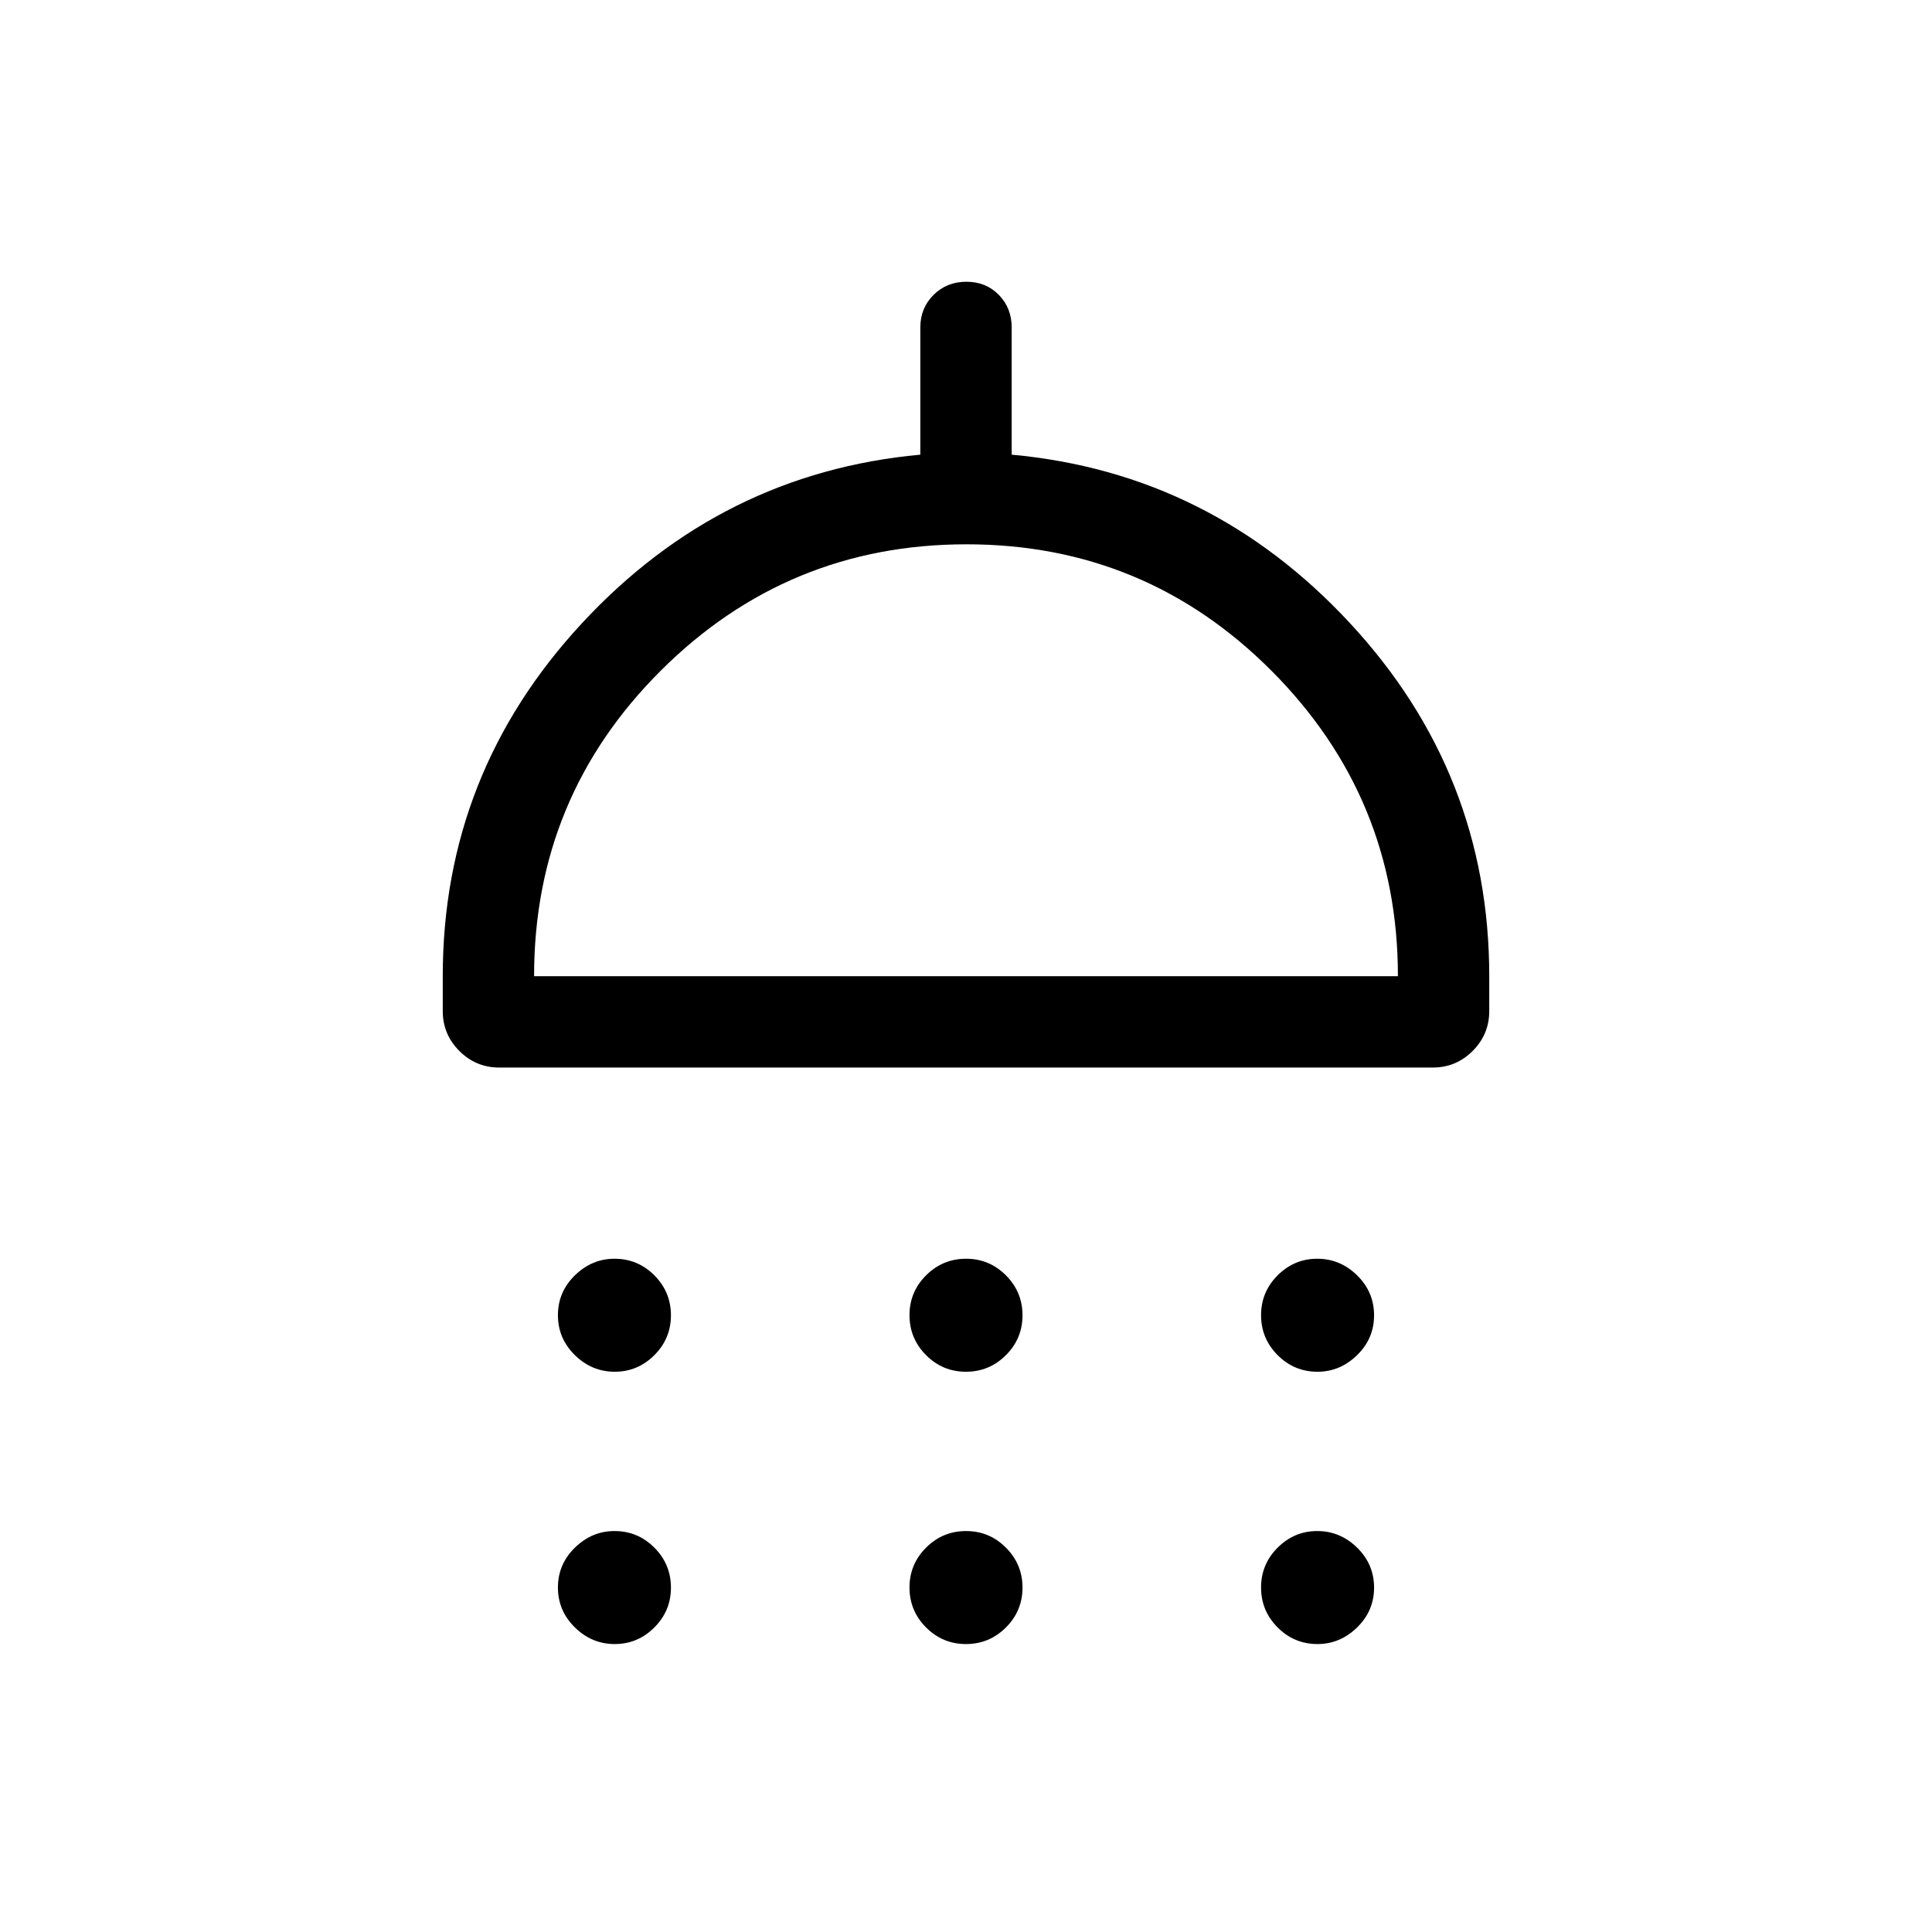 <svg xmlns="http://www.w3.org/2000/svg" height="48" viewBox="0 -960 960 960" width="48"><path d="M305.474-278.386q-11.396 0-19.82-8.257-8.423-8.258-8.423-19.847 0-11.588 8.455-19.819 8.455-8.23 19.649-8.23 11.589 0 19.819 8.257 8.231 8.258 8.231 19.846 0 11.589-8.258 19.82-8.257 8.23-19.653 8.23Zm174.499 0q-11.588 0-19.819-8.257-8.231-8.258-8.231-19.847 0-11.588 8.258-19.819 8.258-8.23 19.846-8.23 11.588 0 19.819 8.257 8.231 8.258 8.231 19.846 0 11.589-8.258 19.82-8.258 8.23-19.846 8.23Zm174.692 0q-11.589 0-19.819-8.257-8.231-8.258-8.231-19.847 0-11.588 8.258-19.819 8.257-8.23 19.653-8.23 11.396 0 19.82 8.257 8.423 8.258 8.423 19.846 0 11.589-8.455 19.82-8.455 8.23-19.649 8.23ZM248.078-429.54q-11.586 0-19.831-8.245-8.246-8.245-8.246-19.831v-17.307q0-100.846 69.231-175.461 69.231-74.615 168.076-83.692v-63.231q0-9.644 6.58-16.168 6.581-6.524 16.308-6.524t16.111 6.524q6.385 6.524 6.385 16.168v63.231q98.845 9.077 168.076 83.692t69.231 175.461v17.307q0 11.586-8.246 19.831-8.245 8.245-19.831 8.245H248.078Zm17.307-45.383h429.23q0-88.692-62.698-151.654-62.698-62.961-151.653-62.961-88.956 0-151.918 62.775-62.961 62.775-62.961 151.84Zm40.089 331.844q-11.396 0-19.82-8.257-8.423-8.258-8.423-19.846 0-11.589 8.455-19.819 8.455-8.231 19.649-8.231 11.589 0 19.819 8.258 8.231 8.257 8.231 19.846 0 11.588-8.258 19.819-8.257 8.23-19.653 8.23Zm174.499 0q-11.588 0-19.819-8.257-8.231-8.258-8.231-19.846 0-11.589 8.258-19.819 8.258-8.231 19.846-8.231 11.588 0 19.819 8.258 8.231 8.257 8.231 19.846 0 11.588-8.258 19.819-8.258 8.23-19.846 8.23Zm174.692 0q-11.589 0-19.819-8.257-8.231-8.258-8.231-19.846 0-11.589 8.258-19.819 8.257-8.231 19.653-8.231 11.396 0 19.82 8.258 8.423 8.257 8.423 19.846 0 11.588-8.455 19.819-8.455 8.23-19.649 8.23ZM480-474.923Z"/></svg>